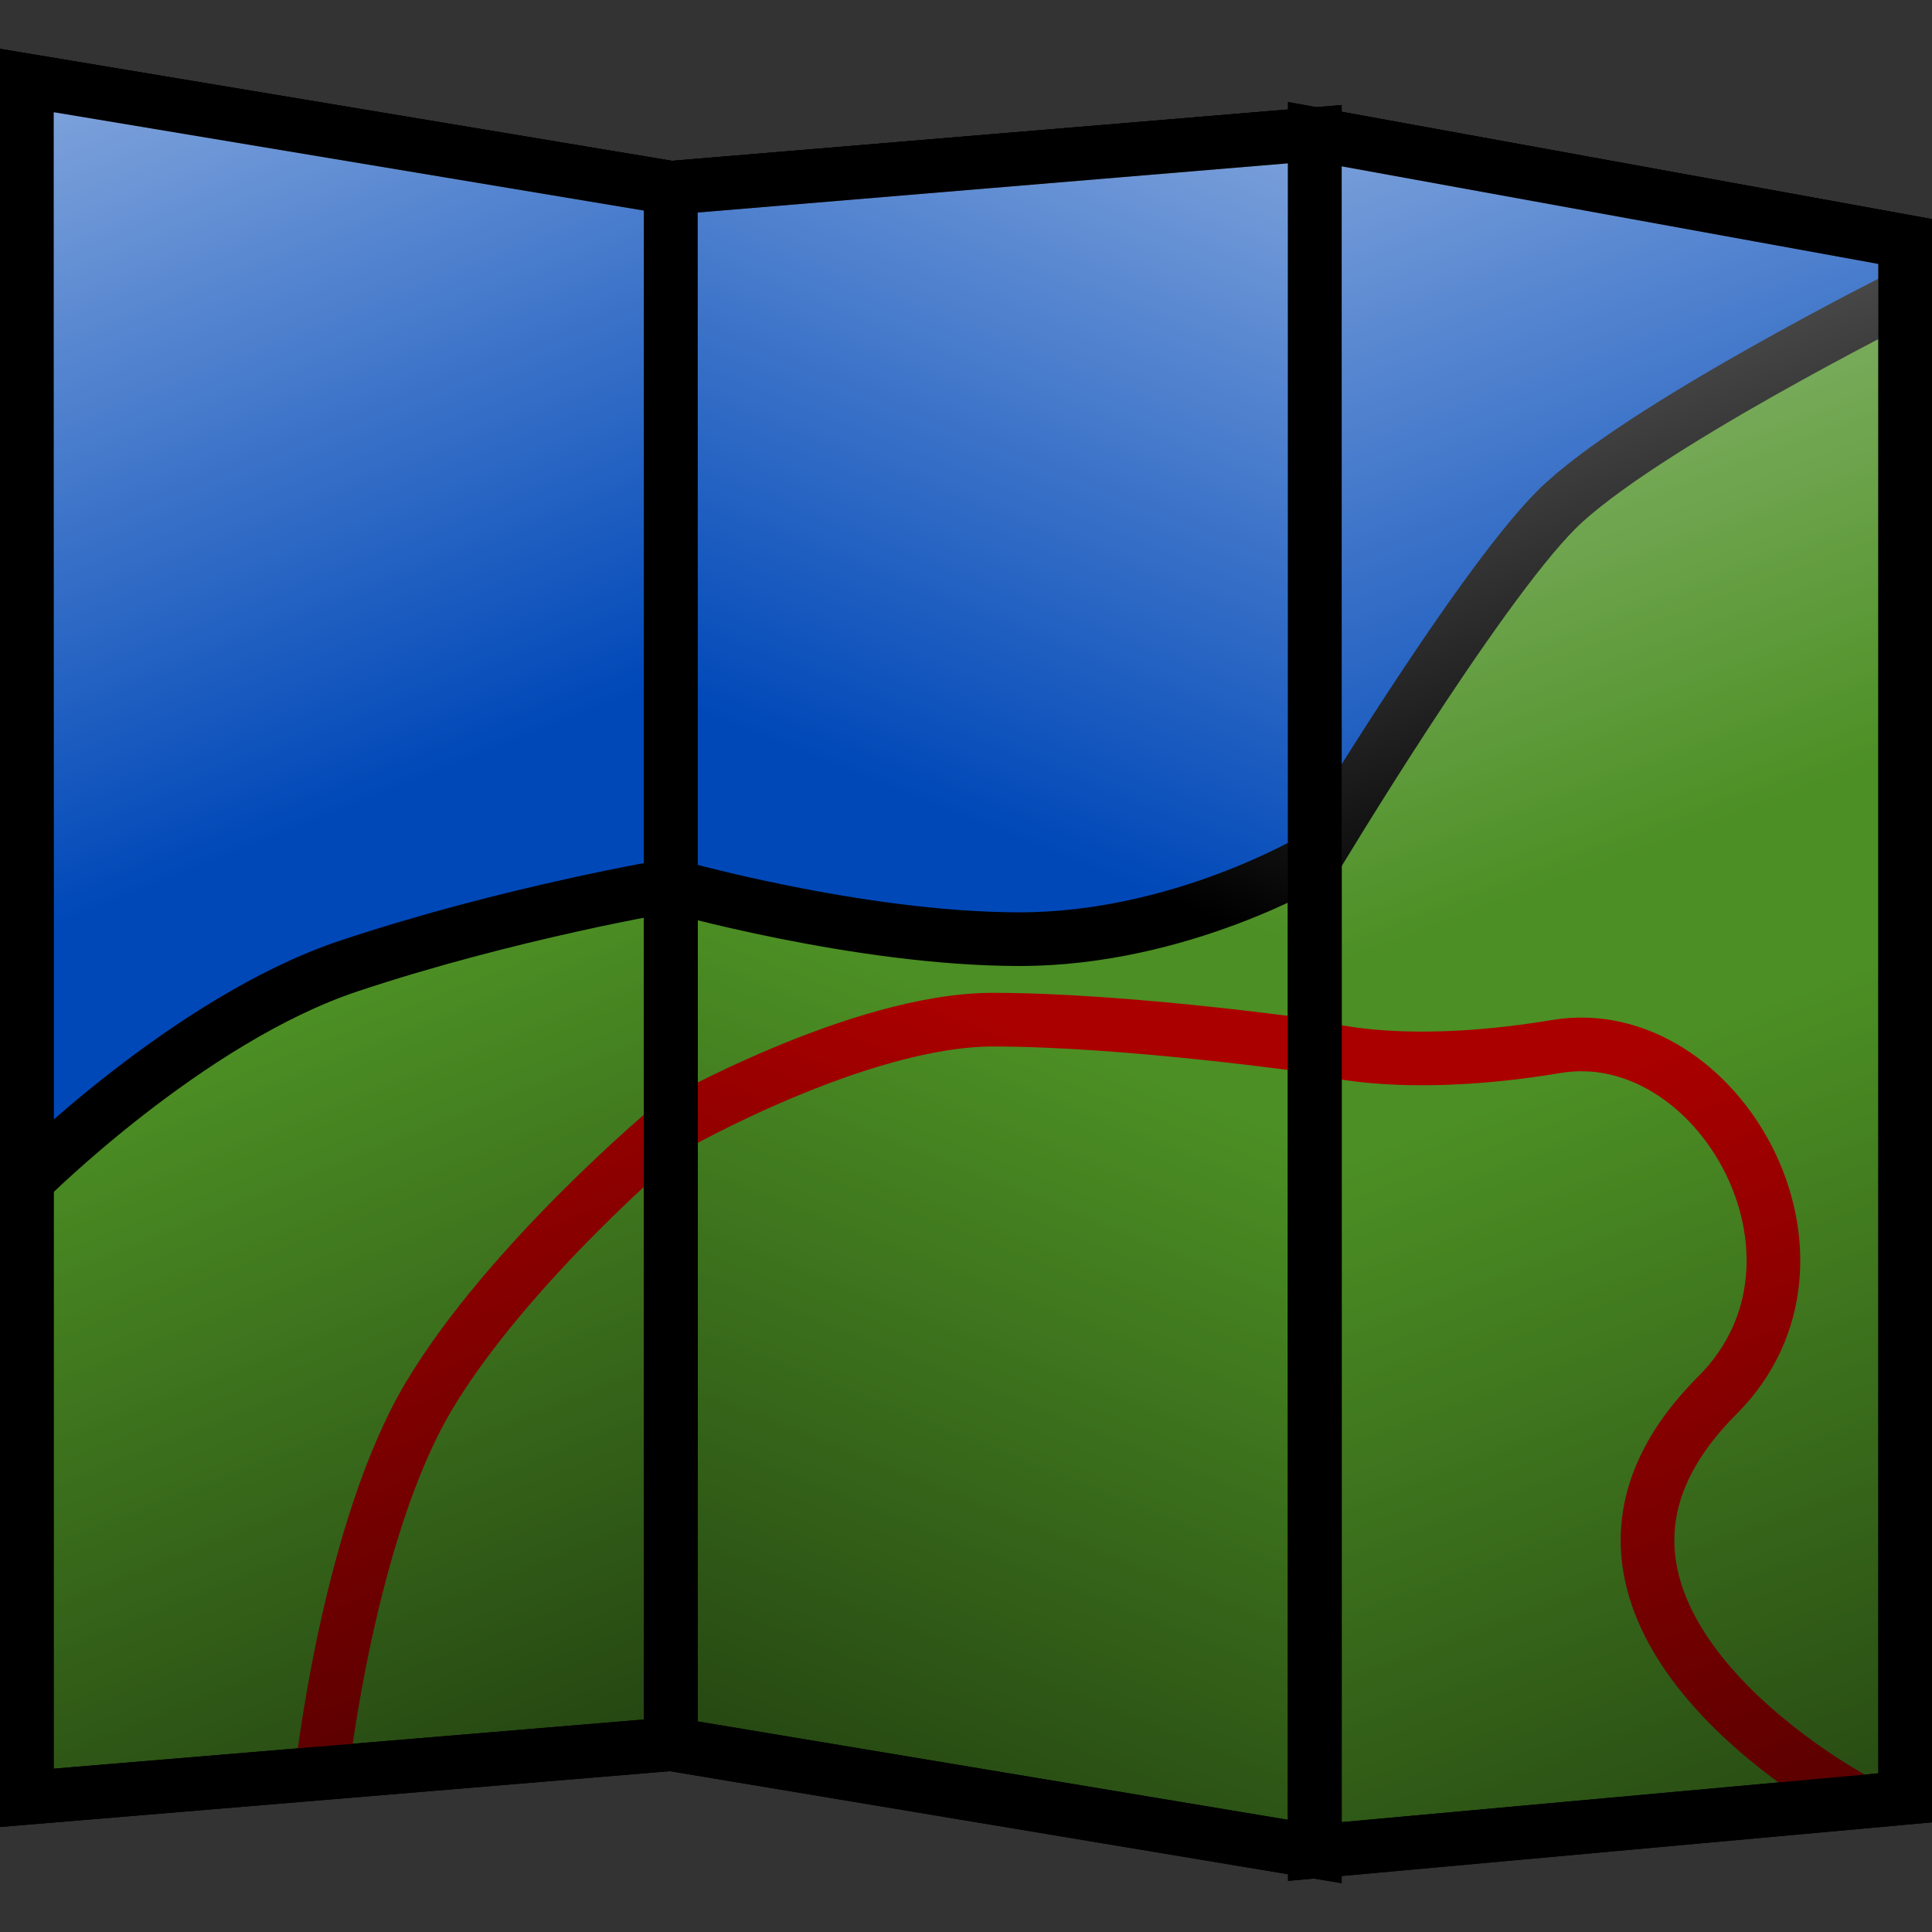 <?xml version="1.0" encoding="UTF-8" standalone="no"?>
<!-- Created with Inkscape (http://www.inkscape.org/) -->

<svg
   xmlns:dc="http://purl.org/dc/elements/1.1/"
   xmlns:cc="http://creativecommons.org/ns#"
   xmlns:rdf="http://www.w3.org/1999/02/22-rdf-syntax-ns#"
   xmlns:svg="http://www.w3.org/2000/svg"
   xmlns="http://www.w3.org/2000/svg"
   xmlns:xlink="http://www.w3.org/1999/xlink"
   xmlns:sodipodi="http://sodipodi.sourceforge.net/DTD/sodipodi-0.dtd"
   xmlns:inkscape="http://www.inkscape.org/namespaces/inkscape"
   width="36"
   height="36"
   id="svg2"
   version="1.1"
   inkscape:version="0.48.2 r9819"
   sodipodi:docname="map.svg"
   inkscape:export-filename="M:\zbase\zbase\gui\toolbar\map.png"
   inkscape:export-xdpi="90"
   inkscape:export-ydpi="90">
  <rect width="100%" height="100%" fill="#333333" stroke="none"/>
  <defs
     id="defs4">
    <linearGradient
       id="linearGradient3867">
      <stop
         style="stop-color:#000000;stop-opacity:0.502;"
         offset="0"
         id="stop3869" />
      <stop
         id="stop3879"
         offset="0.45"
         style="stop-color:#000000;stop-opacity:0;" />
      <stop
         style="stop-color:#ffffff;stop-opacity:0;"
         offset="0.55"
         id="stop3881" />
      <stop
         style="stop-color:#ffffff;stop-opacity:0.502;"
         offset="1"
         id="stop3871" />
    </linearGradient>
    <linearGradient
       inkscape:collect="always"
       id="linearGradient3782">
      <stop
         style="stop-color:#000000;stop-opacity:1;"
         offset="0"
         id="stop3784" />
      <stop
         style="stop-color:#000000;stop-opacity:0;"
         offset="1"
         id="stop3786" />
    </linearGradient>
    <linearGradient
       id="linearGradient3757">
      <stop
         style="stop-color:#000000;stop-opacity:1;"
         offset="0"
         id="stop3759" />
      <stop
         style="stop-color:#000000;stop-opacity:0;"
         offset="1"
         id="stop3761" />
    </linearGradient>
    <linearGradient
       inkscape:collect="always"
       xlink:href="#linearGradient3757"
       id="linearGradient3763"
       x1="6"
       y1="36"
       x2="6"
       y2="0"
       gradientUnits="userSpaceOnUse"
       gradientTransform="translate(0.002,1016.362)" />
    <linearGradient
       inkscape:collect="always"
       xlink:href="#linearGradient3757-7"
       id="linearGradient3763-1"
       x1="6"
       y1="36"
       x2="6"
       y2="0"
       gradientUnits="userSpaceOnUse" />
    <linearGradient
       id="linearGradient3757-7">
      <stop
         style="stop-color:#000000;stop-opacity:1;"
         offset="0"
         id="stop3759-4" />
      <stop
         style="stop-color:#000000;stop-opacity:0.75"
         offset="1"
         id="stop3761-0" />
    </linearGradient>
    <linearGradient
       gradientTransform="translate(24,1016.362)"
       inkscape:collect="always"
       xlink:href="#linearGradient3757-8"
       id="linearGradient3763-4"
       x1="6"
       y1="36"
       x2="6"
       y2="0"
       gradientUnits="userSpaceOnUse" />
    <linearGradient
       id="linearGradient3757-8">
      <stop
         style="stop-color:#000000;stop-opacity:1;"
         offset="0"
         id="stop3759-8" />
      <stop
         style="stop-color:#000000;stop-opacity:0;"
         offset="1"
         id="stop3761-2" />
    </linearGradient>
    <linearGradient
       inkscape:collect="always"
       xlink:href="#linearGradient3782"
       id="linearGradient3788"
       x1="290.36"
       y1="325.79"
       x2="290.36"
       y2="287.219"
       gradientUnits="userSpaceOnUse" />
    <linearGradient
       inkscape:collect="always"
       xlink:href="#linearGradient3782-8"
       id="linearGradient3788-4"
       x1="290.36"
       y1="325.79"
       x2="290.36"
       y2="287.219"
       gradientUnits="userSpaceOnUse" />
    <linearGradient
       inkscape:collect="always"
       id="linearGradient3782-8">
      <stop
         style="stop-color:#000000;stop-opacity:1;"
         offset="0"
         id="stop3784-8" />
      <stop
         style="stop-color:#000000;stop-opacity:0;"
         offset="1"
         id="stop3786-2" />
    </linearGradient>
    <linearGradient
       inkscape:collect="always"
       xlink:href="#linearGradient3782-8"
       id="linearGradient3804"
       x1="290.36"
       y1="325.79"
       x2="290.36"
       y2="287.219"
       gradientUnits="userSpaceOnUse" />
    <linearGradient
       inkscape:collect="always"
       xlink:href="#linearGradient3867"
       id="linearGradient3873"
       x1="12"
       y1="1048.362"
       x2="0"
       y2="1018.362"
       gradientUnits="userSpaceOnUse" />
    <linearGradient
       inkscape:collect="always"
       xlink:href="#linearGradient3867"
       id="linearGradient3875"
       x1="12"
       y1="1048.362"
       x2="24"
       y2="1018.362"
       gradientUnits="userSpaceOnUse" />
    <linearGradient
       inkscape:collect="always"
       xlink:href="#linearGradient3867"
       id="linearGradient3877"
       x1="36"
       y1="1050.362"
       x2="24"
       y2="1018.362"
       gradientUnits="userSpaceOnUse" />
  </defs>
  <sodipodi:namedview
     id="base"
     pagecolor="#ffffff"
     bordercolor="#666666"
     borderopacity="1.0"
     inkscape:pageopacity="0.0"
     inkscape:pageshadow="2"
     inkscape:zoom="11.2"
     inkscape:cx="21.189611"
     inkscape:cy="16.125314"
     inkscape:document-units="px"
     inkscape:current-layer="layer1"
     showgrid="true"
     inkscape:window-width="1680"
     inkscape:window-height="988"
     inkscape:window-x="-8"
     inkscape:window-y="-8"
     inkscape:window-maximized="1">
    <inkscape:grid
       type="xygrid"
       id="grid2985"
       empspacing="4"
       visible="true"
       enabled="true"
       snapvisiblegridlinesonly="true"
       spacingx="0.5px"
       spacingy="0.5px" />
  </sodipodi:namedview>
  <g
     inkscape:label="Layer 1"
     inkscape:groupmode="layer"
     id="layer1"
     transform="translate(0,-1016.362)">
    <path
       style="fill:#4c8f24;stroke:#000000;stroke-width:1px;stroke-linecap:butt;stroke-linejoin:miter;stroke-opacity:1;fill-opacity:1"
       d="m 0.5,1017.862 12,2 0,29 -12,1 z"
       id="path3008"
       inkscape:connector-curvature="0"
       sodipodi:nodetypes="ccccc" />
    <path
       style="fill:#4c8f24;stroke:#000000;stroke-width:1px;stroke-linecap:butt;stroke-linejoin:miter;stroke-opacity:1;fill-opacity:1"
       d="m 24.5,1050.862 -12,-2 0,-29 12,-1 z"
       id="path3008-1"
       inkscape:connector-curvature="0"
       sodipodi:nodetypes="ccccc" />
    <path
       style="fill:#4c8f24;stroke:#000000;stroke-width:1px;stroke-linecap:butt;stroke-linejoin:miter;stroke-opacity:1;fill-opacity:1"
       d="m 24.5,1018.862 11,2 0,29 -11,1 z"
       id="path3008-4"
       inkscape:connector-curvature="0"
       sodipodi:nodetypes="ccccc" />
    <path
       style="fill:none;stroke:#aa0000;stroke-width:1px;stroke-linecap:butt;stroke-linejoin:miter;stroke-opacity:1"
       d="m 6,33 c 0,0 0.5,-4.5 2,-7 1.5,-2.5 4.5,-5 4.5,-5 0,0 3.5,-2 6,-2 2.5,0 6,0.5 6,0.5 0,0 1.5,0.5 4.5,0 3,-0.5 5.55,3.95 3,6.5 -4,4 2.5,7.5 2.5,7.5"
       id="path3885"
       inkscape:connector-curvature="0"
       transform="translate(0,1016.362)"
       sodipodi:nodetypes="cscscssc" />
    <path
       style="fill:#0048b8;stroke:#000000;stroke-width:1px;stroke-linecap:butt;stroke-linejoin:miter;stroke-opacity:1;fill-opacity:1"
       d="m 0.5,1.5 0,20.5 c 0,0 3,-3 6,-4 3,-1 6,-1.5 6,-1.5 0,0 3.5,1 6.5,1 3,0 5.5,-1.5 5.5,-1.5 0,0 3,-5 4.5,-6.5 1.5,-1.5 6.5,-4 6.5,-4 l 0,-1 -11,-2 -12,1 z"
       id="path3883"
       inkscape:connector-curvature="0"
       transform="translate(0,1016.362)" />
    <path
       style="fill:url(#linearGradient3873);stroke:#000000;stroke-width:1px;stroke-linecap:butt;stroke-linejoin:miter;stroke-opacity:1;fill-opacity:1;opacity:1"
       d="m 0.5,1017.862 12,2 0,29 -12,1 z"
       id="path3008-0"
       inkscape:connector-curvature="0"
       sodipodi:nodetypes="ccccc" />
    <path
       style="fill:url(#linearGradient3875);stroke:#000000;stroke-width:1px;stroke-linecap:butt;stroke-linejoin:miter;stroke-opacity:1;fill-opacity:1;opacity:1"
       d="m 24.5,1050.862 -12,-2 0,-29 12,-1 z"
       id="path3008-1-9"
       inkscape:connector-curvature="0"
       sodipodi:nodetypes="ccccc" />
    <path
       style="fill:url(#linearGradient3877);stroke:#000000;stroke-width:1px;stroke-linecap:butt;stroke-linejoin:miter;stroke-opacity:1;fill-opacity:1;opacity:1"
       d="m 24.5,1018.862 11,2 0,29 -11,1 z"
       id="path3008-4-4"
       inkscape:connector-curvature="0"
       sodipodi:nodetypes="ccccc" />
  </g>
</svg>
